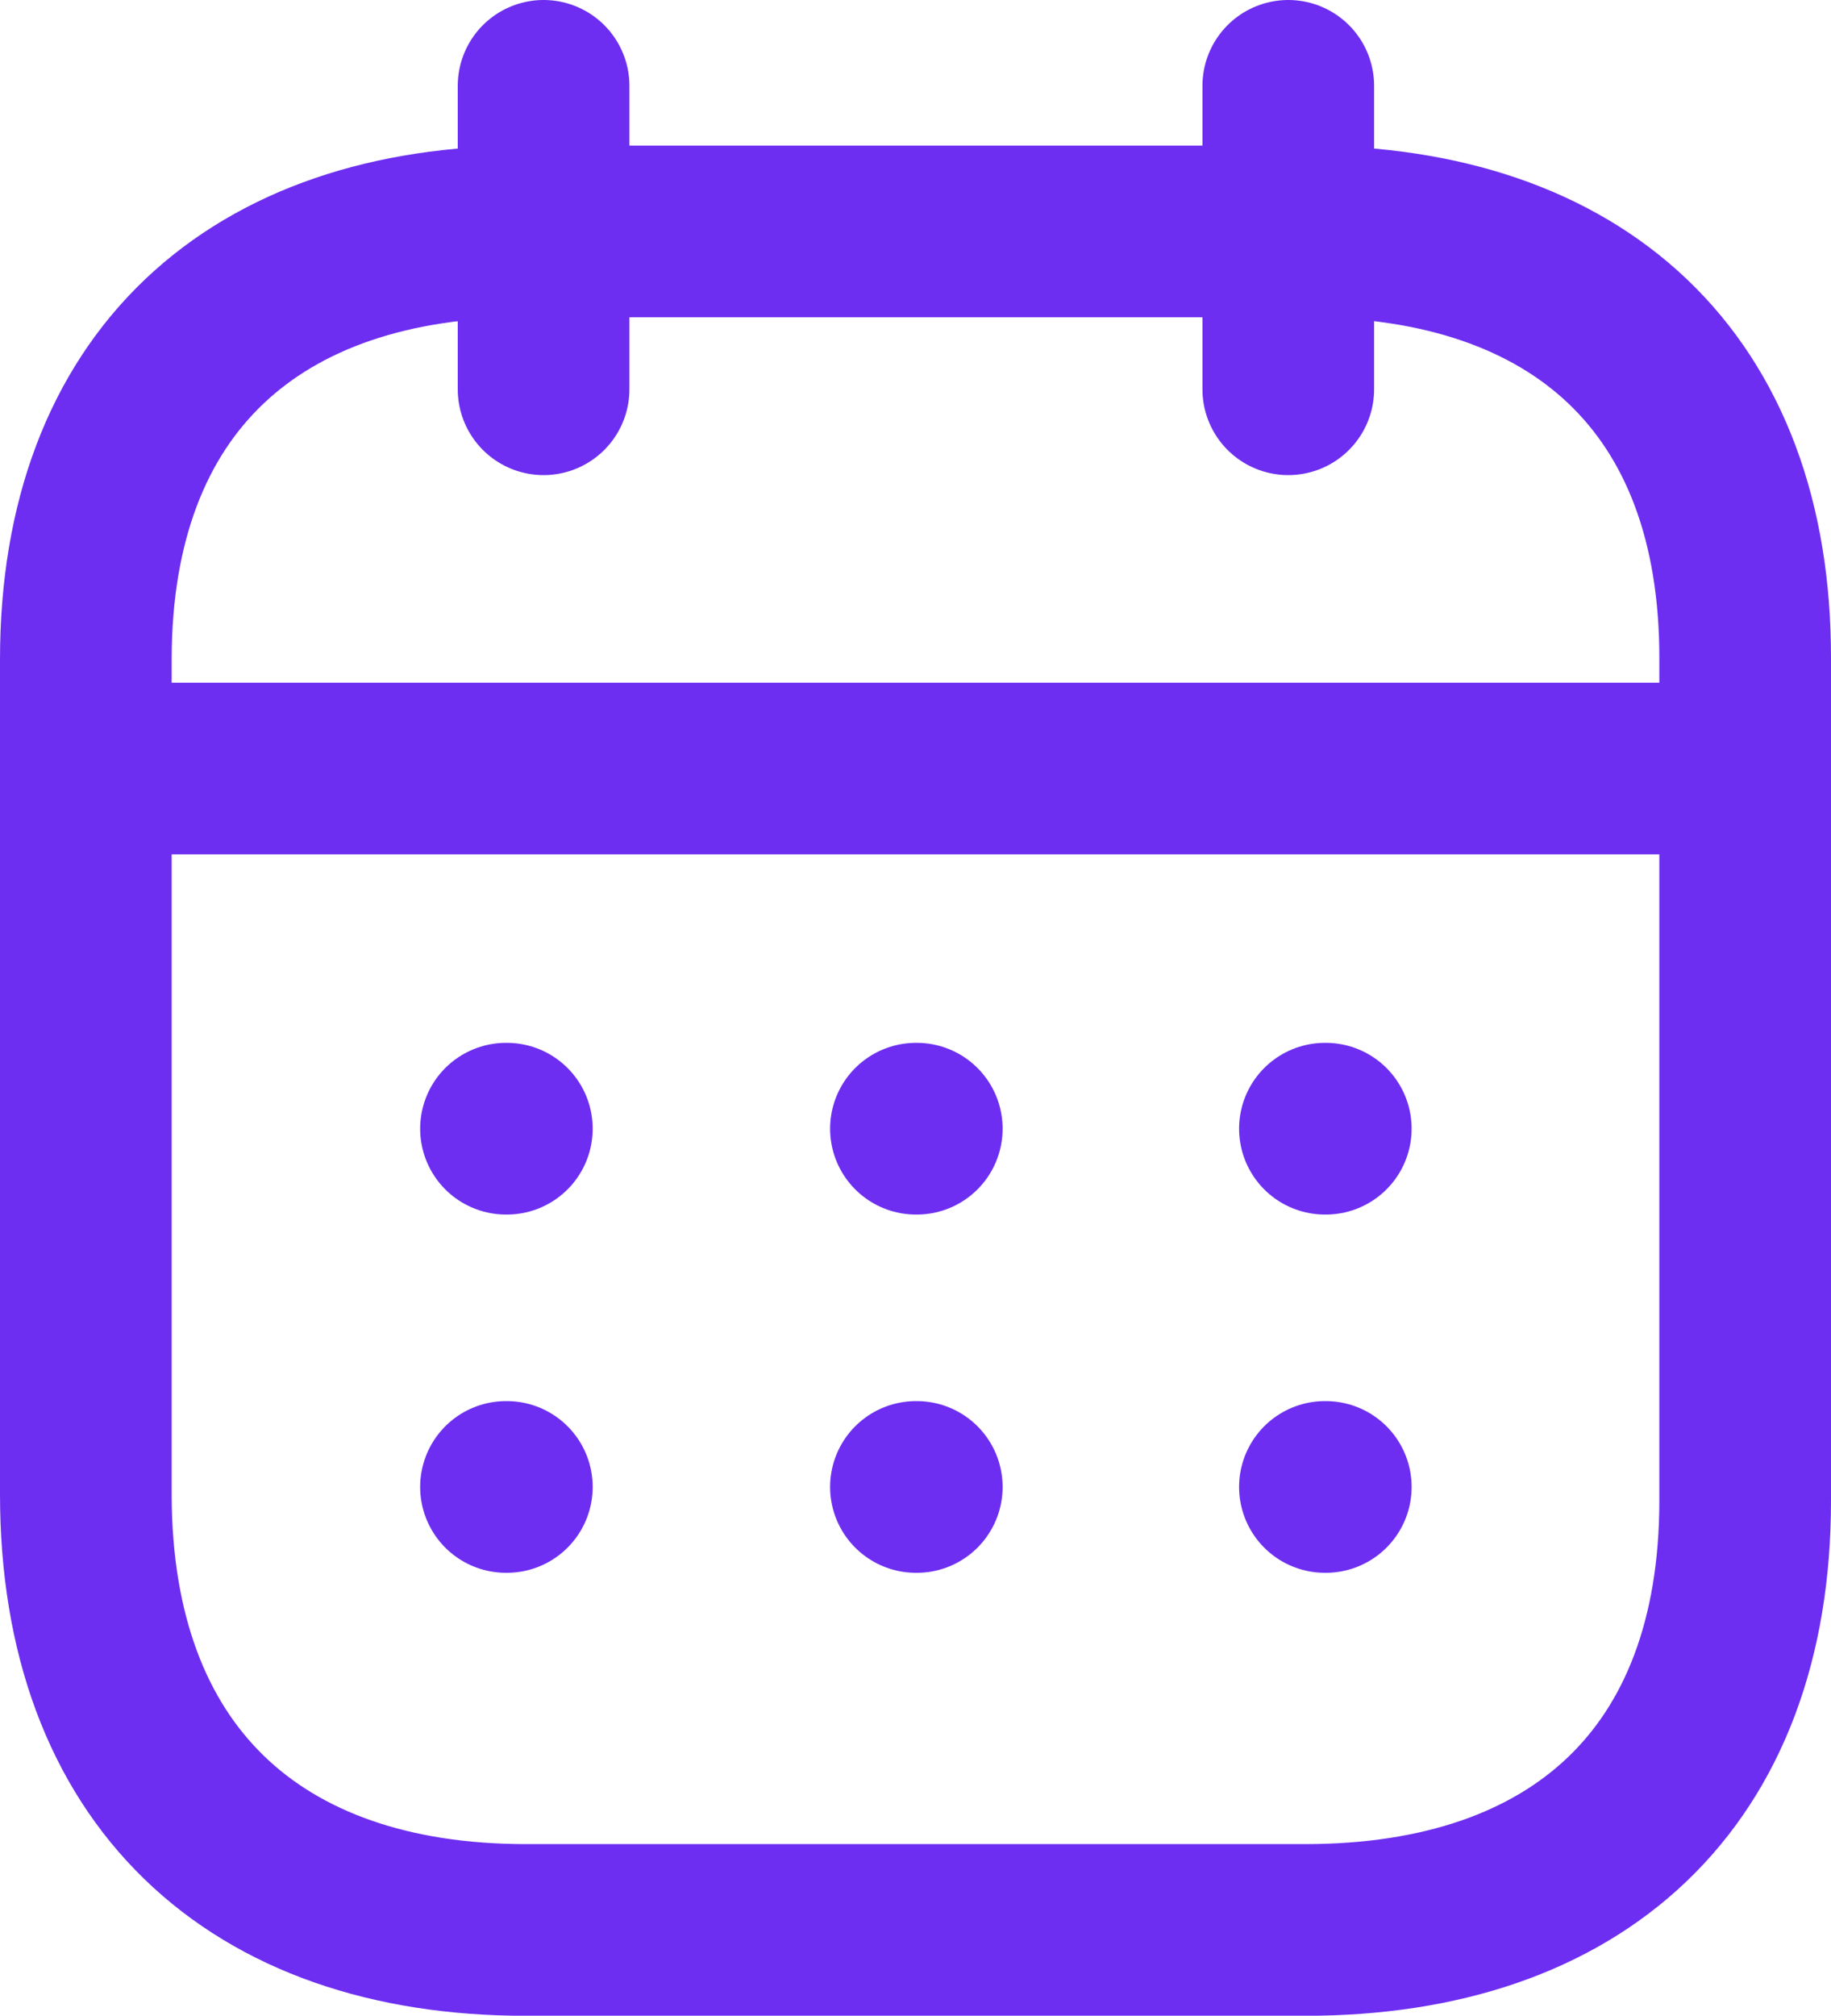 <svg xmlns="http://www.w3.org/2000/svg" width="21.332" height="23.479" viewBox="0 0 21.332 23.479">
  <g id="calendar" transform="translate(1 1)">
    <line id="Line_380" data-name="Line 380" x2="19.143" transform="translate(0.1 7.952)" fill="none" stroke="#6d2ef1" stroke-linecap="round" stroke-linejoin="round" stroke-width="2"/>
    <line id="Line_381" data-name="Line 381" x2="0.01" transform="translate(14.436 12.147)" fill="none" stroke="#6d2ef1" stroke-linecap="round" stroke-linejoin="round" stroke-width="2"/>
    <line id="Line_382" data-name="Line 382" x2="0.01" transform="translate(9.671 12.147)" fill="none" stroke="#6d2ef1" stroke-linecap="round" stroke-linejoin="round" stroke-width="2"/>
    <line id="Line_383" data-name="Line 383" x2="0.01" transform="translate(4.895 12.147)" fill="none" stroke="#6d2ef1" stroke-linecap="round" stroke-linejoin="round" stroke-width="2"/>
    <line id="Line_384" data-name="Line 384" x2="0.01" transform="translate(14.436 16.32)" fill="none" stroke="#6d2ef1" stroke-linecap="round" stroke-linejoin="round" stroke-width="2"/>
    <line id="Line_385" data-name="Line 385" x2="0.01" transform="translate(9.671 16.32)" fill="none" stroke="#6d2ef1" stroke-linecap="round" stroke-linejoin="round" stroke-width="2"/>
    <line id="Line_386" data-name="Line 386" x2="0.01" transform="translate(4.895 16.32)" fill="none" stroke="#6d2ef1" stroke-linecap="round" stroke-linejoin="round" stroke-width="2"/>
    <line id="Line_387" data-name="Line 387" y2="3.534" transform="translate(14.009)" fill="none" stroke="#6d2ef1" stroke-linecap="round" stroke-linejoin="round" stroke-width="2"/>
    <line id="Line_388" data-name="Line 388" y2="3.534" transform="translate(5.333)" fill="none" stroke="#6d2ef1" stroke-linecap="round" stroke-linejoin="round" stroke-width="2"/>
    <path id="Path_4608" data-name="Path 4608" d="M14.218,1.579H5.124C1.97,1.579,0,3.336,0,6.566v9.719c0,3.28,1.97,5.078,5.124,5.078h9.084c3.164,0,5.124-1.767,5.124-5v-9.8C19.341,3.336,17.381,1.579,14.218,1.579Z" transform="translate(0 0.117)" fill="none" stroke="#6d2ef1" stroke-linecap="round" stroke-linejoin="round" stroke-width="2" fill-rule="evenodd"/>
  </g>
</svg>
